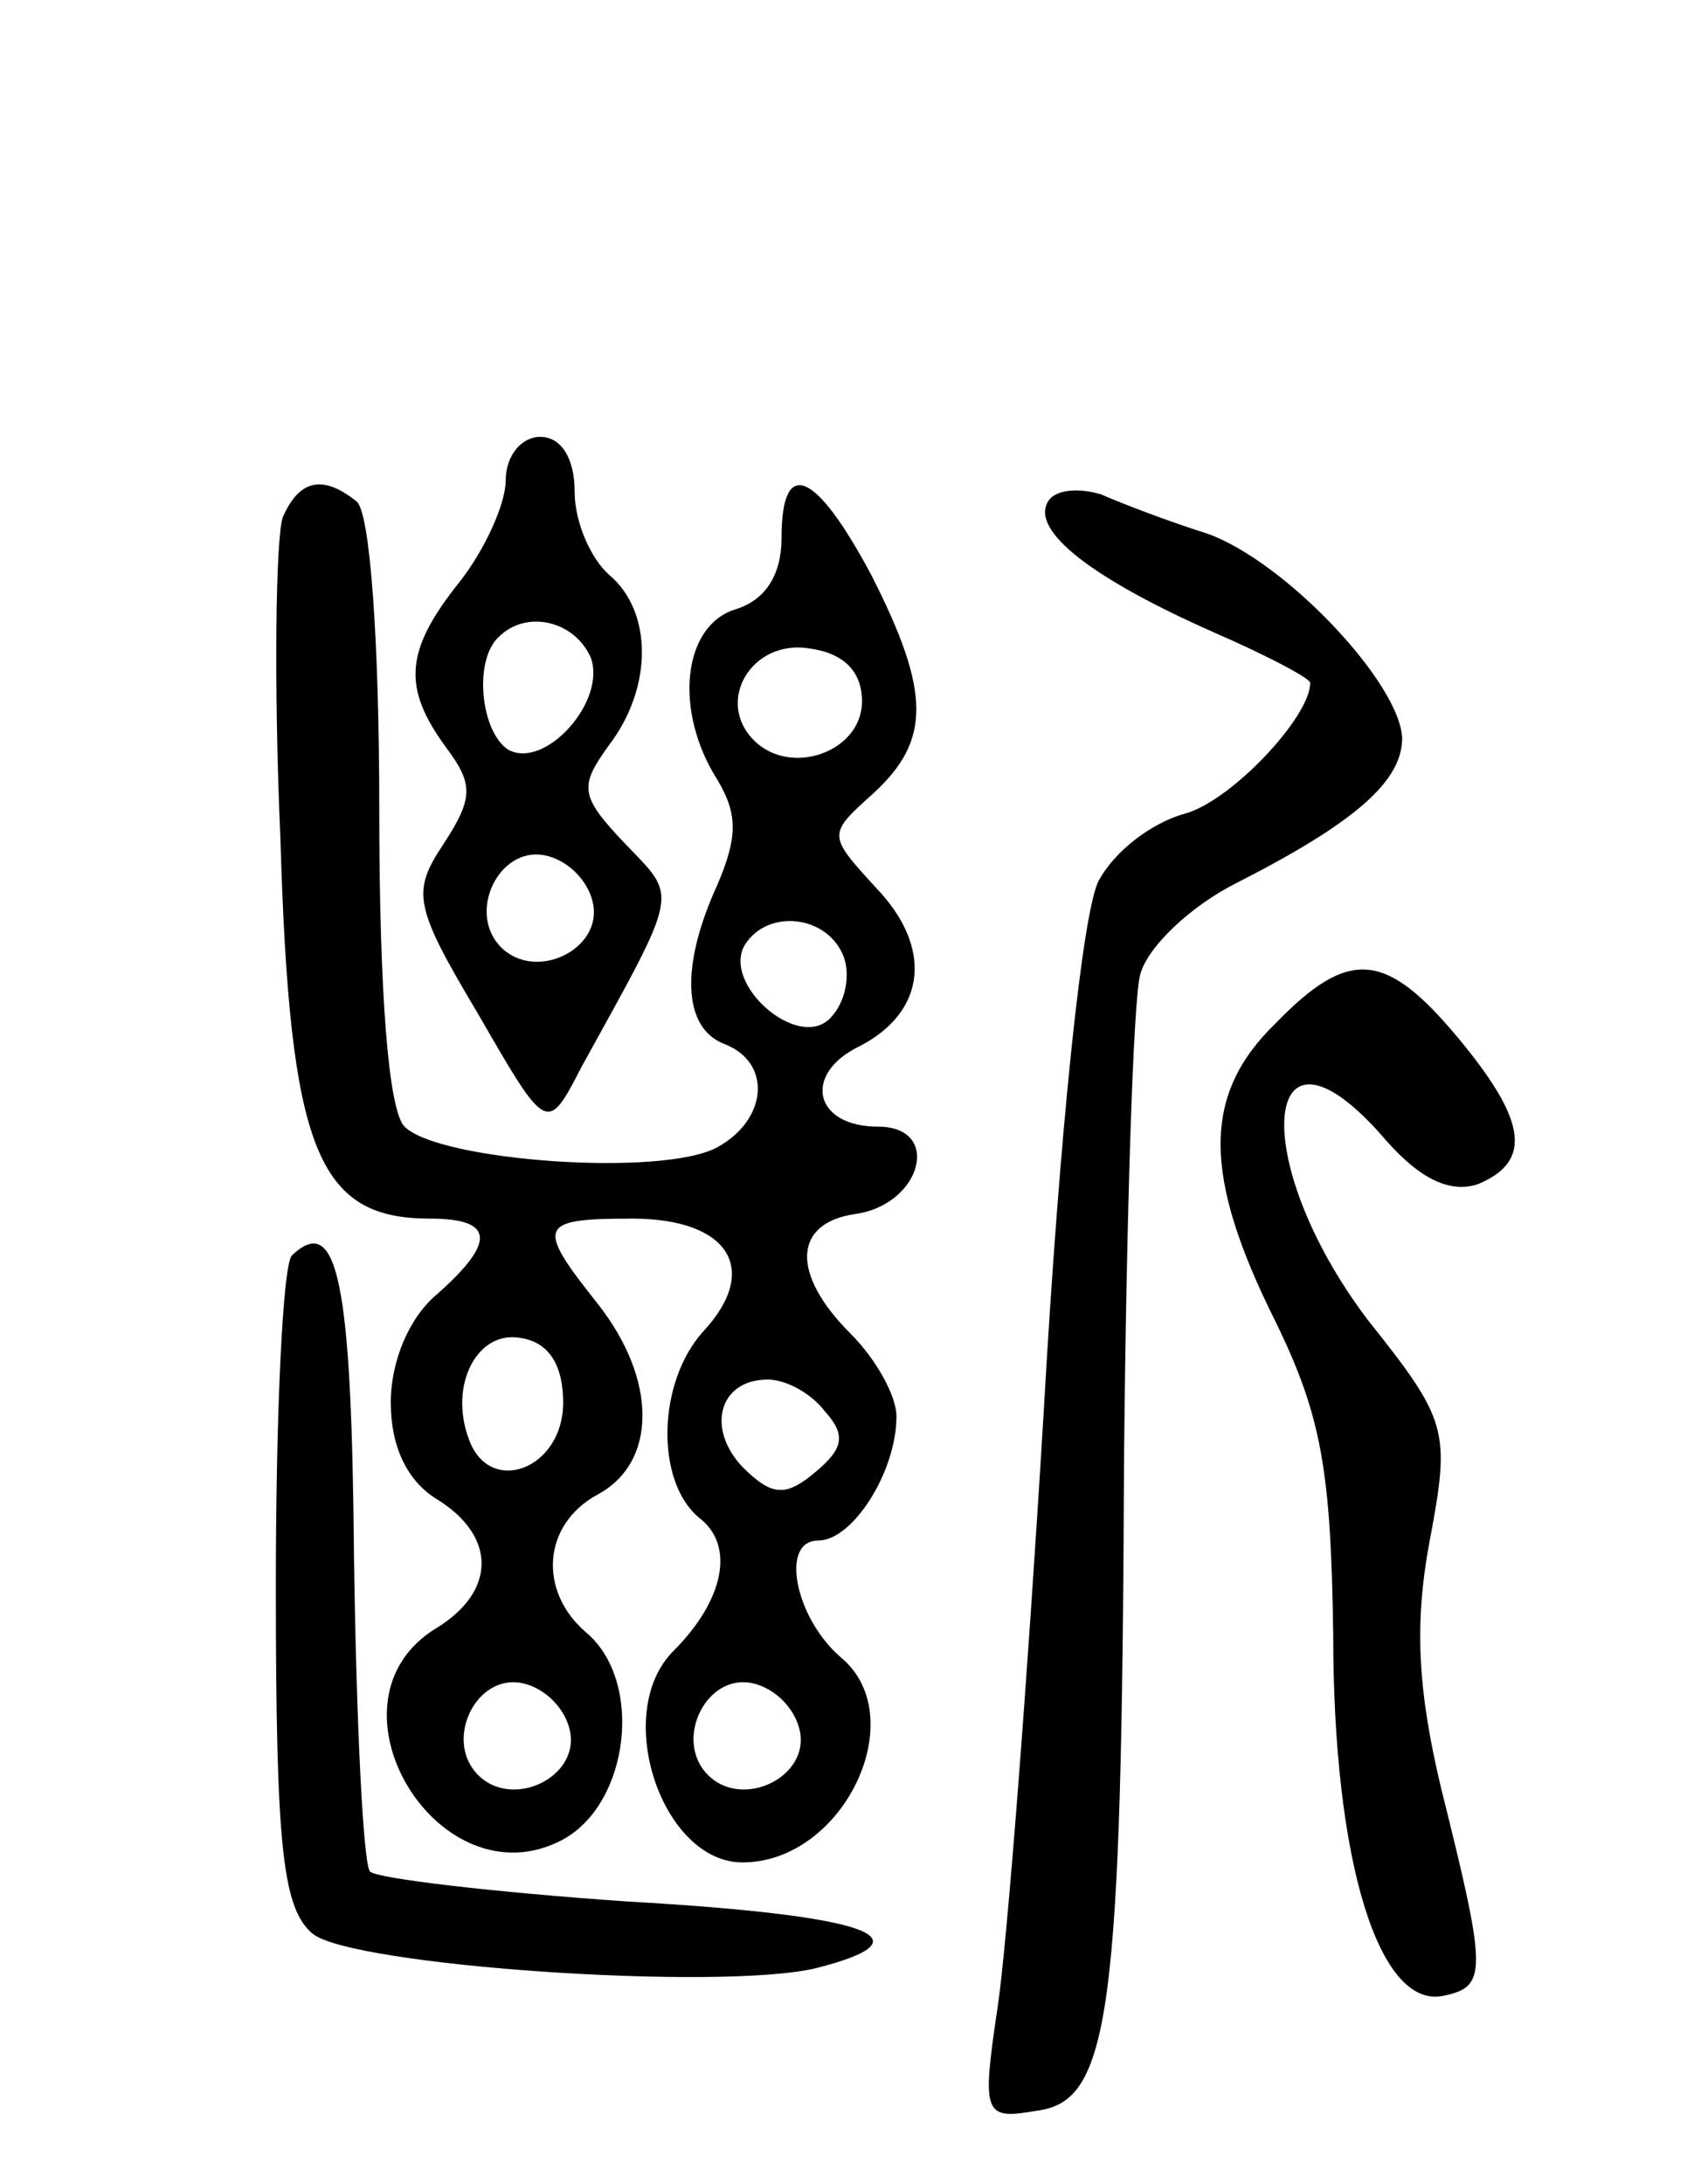 <svg version="1.0" xmlns="http://www.w3.org/2000/svg"
 width="74pt" height="95pt" viewBox="0 0 74 95"
 preserveAspectRatio="xMidYMid meet">
<g transform="translate(0,95) scale(0.1,-0.1)"
fill="#000000" stroke="none">
<path d="M220 741 c0 -10 -9 -30 -20 -44 -24 -30 -25 -46 -6 -72 12 -16 12
-22 -1 -42 -14 -21 -13 -27 15 -74 30 -52 30 -52 45 -23 43 78 42 73 19 97
-20 21 -20 25 -7 43 19 25 19 58 0 74 -8 7 -15 23 -15 36 0 15 -6 24 -15 24
-8 0 -15 -8 -15 -19z m37 -77 c7 -19 -20 -49 -36 -40 -12 8 -15 39 -4 49 12
12 33 7 40 -9z m1 -107 c4 -20 -25 -34 -40 -19 -15 15 -1 44 19 40 10 -2 19
-11 21 -21z"/>
<path d="M123 725 c-3 -9 -4 -72 -1 -140 4 -135 16 -165 65 -165 28 0 29 -10
3 -33 -12 -10 -20 -29 -20 -47 0 -19 7 -34 20 -42 26 -16 26 -40 0 -56 -53
-32 1 -121 55 -92 29 16 35 69 10 90 -21 18 -19 47 5 60 26 14 26 50 0 83 -27
34 -26 37 15 37 42 0 56 -22 31 -49 -20 -22 -21 -65 -2 -81 16 -12 11 -36 -11
-58 -27 -27 -5 -92 30 -92 44 0 74 63 43 89 -20 17 -27 51 -10 51 15 0 34 30
34 54 0 9 -9 25 -20 36 -26 26 -25 48 2 52 29 4 38 38 10 38 -28 0 -33 23 -8
35 29 15 32 43 7 69 -21 23 -21 23 -1 41 25 23 25 44 -1 95 -24 45 -39 52 -39
16 0 -16 -7 -27 -20 -31 -23 -7 -27 -44 -8 -74 9 -15 9 -25 0 -46 -16 -35 -15
-62 3 -69 21 -8 19 -33 -3 -45 -24 -13 -121 -6 -136 9 -7 7 -11 58 -11 138 0
73 -4 130 -10 134 -15 12 -25 9 -32 -7z m252 -80 c0 -22 -31 -33 -47 -17 -17
17 -1 44 24 40 15 -2 23 -10 23 -23z m-8 -111 c3 -8 1 -20 -6 -27 -14 -14 -47
15 -37 32 10 16 36 13 43 -5z m-122 -194 c0 -29 -32 -41 -41 -16 -9 24 4 48
23 44 12 -2 18 -12 18 -28z m114 -4 c9 -10 8 -16 -4 -26 -13 -11 -19 -11 -32
2 -16 17 -10 38 11 38 8 0 19 -6 25 -14z m-111 -139 c4 -20 -25 -34 -40 -19
-15 15 -1 44 19 40 10 -2 19 -11 21 -21z m100 0 c4 -20 -25 -34 -40 -19 -15
15 -1 44 19 40 10 -2 19 -11 21 -21z"/>
<path d="M456 732 c-8 -13 20 -34 72 -57 23 -10 42 -20 42 -22 0 -15 -35 -52
-55 -57 -14 -4 -30 -16 -37 -29 -7 -13 -17 -108 -24 -232 -7 -116 -16 -232
-20 -258 -7 -47 -6 -49 17 -45 32 4 37 42 38 283 1 105 4 200 7 211 3 12 22
30 42 40 51 26 72 44 72 63 -1 24 -51 77 -85 89 -16 5 -37 13 -46 17 -10 3
-20 2 -23 -3z"/>
<path d="M555 505 c-32 -31 -32 -66 0 -130 20 -41 24 -65 25 -136 0 -99 20
-163 48 -157 19 4 19 10 -1 90 -10 42 -12 71 -5 108 9 48 8 52 -27 96 -53 70
-46 141 8 78 15 -17 28 -23 40 -19 24 10 21 28 -9 64 -31 37 -47 39 -79 6z"/>
<path d="M127 404 c-4 -4 -7 -69 -7 -144 0 -114 3 -140 16 -151 17 -14 177
-25 219 -15 51 13 23 23 -82 29 -58 4 -109 10 -112 13 -3 3 -6 65 -7 137 -1
119 -7 150 -27 131z"/>
</g>
</svg>
